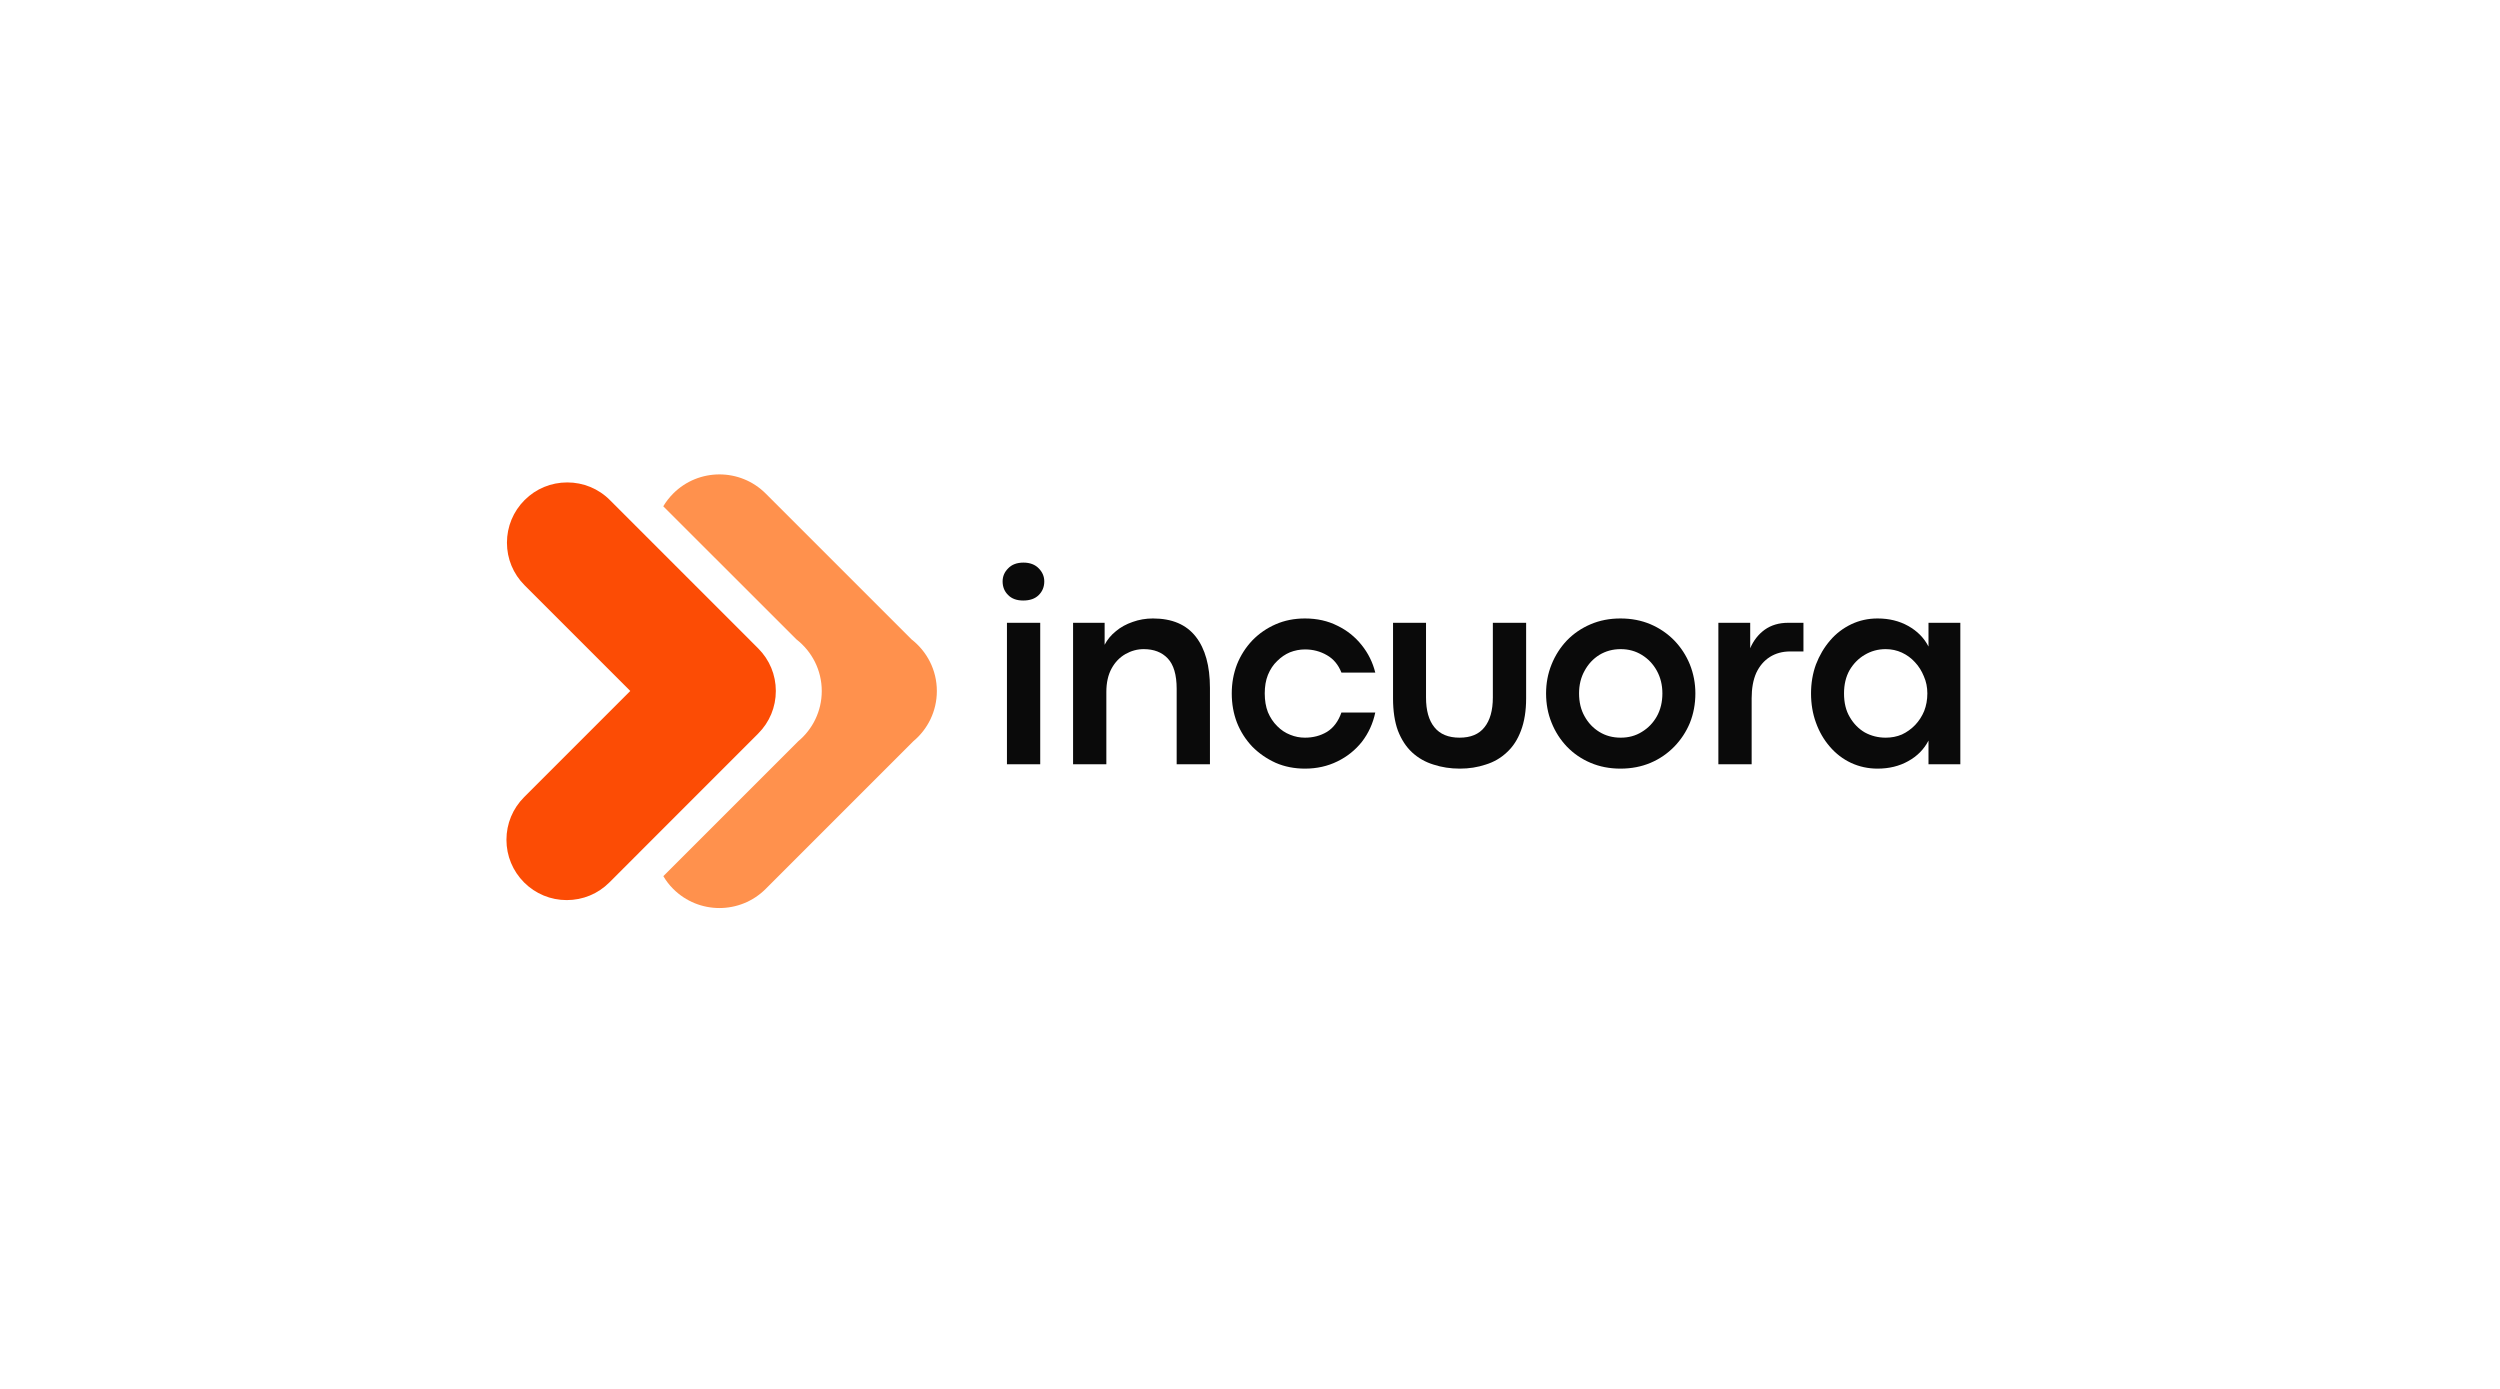 <svg xmlns="http://www.w3.org/2000/svg" xmlns:xlink="http://www.w3.org/1999/xlink" width="180" zoomAndPan="magnify" viewBox="0 0 135 75" height="100" preserveAspectRatio="xMidYMid meet" version="1.2"><defs><clipPath id="ab03acaf5e"><path d="M 35 25.273 L 50.594 25.273 L 50.594 50 L 35 50 Z M 35 25.273 "/></clipPath><clipPath id="b07d3dee81"><path d="M 27.344 26 L 42 26 L 42 49 L 27.344 49 Z M 27.344 26 "/></clipPath></defs><g id="c4d6c7d319"><g clip-rule="nonzero" clip-path="url(#ab03acaf5e)"><path style=" stroke:none;fill-rule:nonzero;fill:#ff914d;fill-opacity:1;" d="M 50.59 37.316 C 50.59 38.406 50.094 39.383 49.32 40.027 L 41.348 48 C 39.969 49.379 37.73 49.379 36.352 48 C 36.141 47.789 35.965 47.559 35.82 47.312 L 43.105 40.027 C 43.879 39.383 44.375 38.406 44.375 37.316 C 44.375 36.18 43.84 35.176 43.008 34.527 L 35.816 27.34 C 35.965 27.094 36.141 26.863 36.352 26.652 C 37.73 25.273 39.969 25.273 41.348 26.652 L 49.223 34.527 C 50.055 35.176 50.59 36.18 50.59 37.316 "/></g><g clip-rule="nonzero" clip-path="url(#b07d3dee81)"><path style=" stroke:none;fill-rule:nonzero;fill:#fc4c05;fill-opacity:1;" d="M 40.941 35.012 L 32.934 27.004 C 32.32 26.387 31.5 26.051 30.633 26.051 C 29.762 26.051 28.945 26.387 28.328 27.004 C 27.715 27.617 27.375 28.438 27.375 29.305 C 27.375 30.176 27.715 30.992 28.328 31.605 L 34.035 37.312 L 28.301 43.047 C 27.688 43.66 27.348 44.48 27.348 45.348 C 27.348 46.219 27.688 47.035 28.301 47.652 C 28.918 48.266 29.734 48.605 30.605 48.605 C 31.473 48.605 32.293 48.266 32.906 47.652 L 40.941 39.613 C 41.555 39 41.895 38.184 41.895 37.312 C 41.895 36.441 41.555 35.625 40.941 35.012 "/></g><g style="fill:#0a0a0a;fill-opacity:1;"><g transform="translate(53.313, 41.272)"><path style="stroke:none" d="M 1.938 -8.844 C 1.594 -8.844 1.32 -8.941 1.125 -9.141 C 0.926 -9.336 0.828 -9.582 0.828 -9.875 C 0.828 -10.145 0.926 -10.379 1.125 -10.578 C 1.32 -10.785 1.598 -10.891 1.953 -10.891 C 2.305 -10.891 2.582 -10.785 2.781 -10.578 C 2.977 -10.379 3.078 -10.145 3.078 -9.875 C 3.078 -9.582 2.977 -9.336 2.781 -9.141 C 2.582 -8.941 2.301 -8.844 1.938 -8.844 Z M 2.859 0 L 1.062 0 L 1.062 -7.641 L 2.859 -7.641 Z M 2.859 0 "/></g></g><g style="fill:#0a0a0a;fill-opacity:1;"><g transform="translate(56.884, 41.272)"><path style="stroke:none" d="M 2.859 0 L 1.062 0 L 1.062 -7.641 L 2.766 -7.641 L 2.766 -6.453 C 2.91 -6.734 3.113 -6.977 3.375 -7.188 C 3.633 -7.406 3.938 -7.57 4.281 -7.688 C 4.625 -7.812 4.988 -7.875 5.375 -7.875 C 6.406 -7.875 7.176 -7.547 7.688 -6.891 C 8.195 -6.242 8.453 -5.32 8.453 -4.125 L 8.453 0 L 6.656 0 L 6.656 -4.078 C 6.656 -4.836 6.492 -5.383 6.172 -5.719 C 5.859 -6.051 5.426 -6.219 4.875 -6.219 C 4.531 -6.219 4.203 -6.129 3.891 -5.953 C 3.578 -5.773 3.328 -5.516 3.141 -5.172 C 2.953 -4.828 2.859 -4.406 2.859 -3.906 Z M 2.859 0 "/></g></g><g style="fill:#0a0a0a;fill-opacity:1;"><g transform="translate(65.999, 41.272)"><path style="stroke:none" d="M 4.469 0.234 C 3.895 0.234 3.367 0.129 2.891 -0.078 C 2.41 -0.297 1.988 -0.586 1.625 -0.953 C 1.27 -1.328 0.992 -1.758 0.797 -2.25 C 0.609 -2.738 0.516 -3.266 0.516 -3.828 C 0.516 -4.379 0.609 -4.898 0.797 -5.391 C 0.992 -5.879 1.27 -6.312 1.625 -6.688 C 1.988 -7.062 2.41 -7.352 2.891 -7.562 C 3.367 -7.77 3.895 -7.875 4.469 -7.875 C 5.125 -7.875 5.707 -7.742 6.219 -7.484 C 6.738 -7.234 7.176 -6.883 7.531 -6.438 C 7.883 -6 8.129 -5.504 8.266 -4.953 L 6.438 -4.953 C 6.27 -5.379 6.008 -5.691 5.656 -5.891 C 5.301 -6.098 4.906 -6.203 4.469 -6.203 C 4.188 -6.203 3.914 -6.148 3.656 -6.047 C 3.406 -5.941 3.176 -5.785 2.969 -5.578 C 2.758 -5.379 2.594 -5.129 2.469 -4.828 C 2.352 -4.535 2.297 -4.203 2.297 -3.828 C 2.297 -3.453 2.352 -3.113 2.469 -2.812 C 2.594 -2.52 2.758 -2.27 2.969 -2.062 C 3.176 -1.852 3.41 -1.695 3.672 -1.594 C 3.93 -1.488 4.195 -1.438 4.469 -1.438 C 4.906 -1.438 5.301 -1.539 5.656 -1.75 C 6.008 -1.969 6.27 -2.316 6.438 -2.797 L 8.266 -2.797 C 8.141 -2.203 7.898 -1.676 7.547 -1.219 C 7.191 -0.77 6.75 -0.414 6.219 -0.156 C 5.695 0.102 5.113 0.234 4.469 0.234 Z M 4.469 0.234 "/></g></g><g style="fill:#0a0a0a;fill-opacity:1;"><g transform="translate(74.333, 41.272)"><path style="stroke:none" d="M 4.5 0.234 C 3.988 0.234 3.516 0.16 3.078 0.016 C 2.641 -0.117 2.254 -0.336 1.922 -0.641 C 1.598 -0.941 1.344 -1.332 1.156 -1.812 C 0.977 -2.301 0.891 -2.883 0.891 -3.562 L 0.891 -7.641 L 2.672 -7.641 L 2.672 -3.609 C 2.672 -2.91 2.82 -2.375 3.125 -2 C 3.426 -1.625 3.879 -1.438 4.484 -1.438 C 5.086 -1.438 5.535 -1.625 5.828 -2 C 6.129 -2.375 6.281 -2.91 6.281 -3.609 L 6.281 -7.641 L 8.078 -7.641 L 8.078 -3.562 C 8.078 -2.883 7.984 -2.301 7.797 -1.812 C 7.617 -1.332 7.363 -0.941 7.031 -0.641 C 6.707 -0.336 6.328 -0.117 5.891 0.016 C 5.461 0.16 5 0.234 4.5 0.234 Z M 4.5 0.234 "/></g></g><g style="fill:#0a0a0a;fill-opacity:1;"><g transform="translate(82.972, 41.272)"><path style="stroke:none" d="M 4.531 0.234 C 3.945 0.234 3.41 0.129 2.922 -0.078 C 2.43 -0.285 2.004 -0.578 1.641 -0.953 C 1.285 -1.328 1.008 -1.758 0.812 -2.25 C 0.613 -2.738 0.516 -3.266 0.516 -3.828 C 0.516 -4.379 0.613 -4.898 0.812 -5.391 C 1.008 -5.879 1.285 -6.312 1.641 -6.688 C 2.004 -7.062 2.43 -7.352 2.922 -7.562 C 3.41 -7.77 3.945 -7.875 4.531 -7.875 C 5.125 -7.875 5.664 -7.77 6.156 -7.562 C 6.645 -7.352 7.07 -7.062 7.438 -6.688 C 7.801 -6.312 8.082 -5.879 8.281 -5.391 C 8.477 -4.898 8.578 -4.379 8.578 -3.828 C 8.578 -3.254 8.477 -2.723 8.281 -2.234 C 8.082 -1.754 7.801 -1.328 7.438 -0.953 C 7.07 -0.578 6.645 -0.285 6.156 -0.078 C 5.664 0.129 5.125 0.234 4.531 0.234 Z M 4.547 -1.438 C 4.973 -1.438 5.352 -1.539 5.688 -1.75 C 6.031 -1.957 6.301 -2.238 6.5 -2.594 C 6.695 -2.945 6.797 -3.359 6.797 -3.828 C 6.797 -4.285 6.695 -4.691 6.5 -5.047 C 6.301 -5.41 6.031 -5.695 5.688 -5.906 C 5.352 -6.113 4.973 -6.219 4.547 -6.219 C 4.117 -6.219 3.734 -6.113 3.391 -5.906 C 3.055 -5.695 2.789 -5.41 2.594 -5.047 C 2.395 -4.691 2.297 -4.285 2.297 -3.828 C 2.297 -3.359 2.395 -2.945 2.594 -2.594 C 2.789 -2.238 3.055 -1.957 3.391 -1.75 C 3.734 -1.539 4.117 -1.438 4.547 -1.438 Z M 4.547 -1.438 "/></g></g><g style="fill:#0a0a0a;fill-opacity:1;"><g transform="translate(91.73, 41.272)"><path style="stroke:none" d="M 2.859 0 L 1.062 0 L 1.062 -7.641 L 2.781 -7.641 L 2.781 -6.266 C 2.957 -6.68 3.219 -7.016 3.562 -7.266 C 3.914 -7.516 4.336 -7.641 4.828 -7.641 L 5.656 -7.641 L 5.656 -6.094 L 4.938 -6.094 C 4.52 -6.094 4.156 -5.992 3.844 -5.797 C 3.531 -5.598 3.285 -5.312 3.109 -4.938 C 2.941 -4.562 2.859 -4.102 2.859 -3.562 Z M 2.859 0 "/></g></g><g style="fill:#0a0a0a;fill-opacity:1;"><g transform="translate(97.28, 41.272)"><path style="stroke:none" d="M 4.109 0.234 C 3.598 0.234 3.117 0.129 2.672 -0.078 C 2.234 -0.285 1.852 -0.578 1.531 -0.953 C 1.207 -1.328 0.957 -1.758 0.781 -2.25 C 0.602 -2.738 0.516 -3.266 0.516 -3.828 C 0.516 -4.379 0.602 -4.898 0.781 -5.391 C 0.969 -5.879 1.223 -6.312 1.547 -6.688 C 1.867 -7.062 2.25 -7.352 2.688 -7.562 C 3.125 -7.77 3.598 -7.875 4.109 -7.875 C 4.734 -7.875 5.285 -7.738 5.766 -7.469 C 6.254 -7.195 6.617 -6.828 6.859 -6.359 L 6.859 -7.641 L 8.578 -7.641 L 8.578 0 L 6.859 0 L 6.859 -1.281 C 6.617 -0.812 6.254 -0.441 5.766 -0.172 C 5.285 0.098 4.734 0.234 4.109 0.234 Z M 4.547 -1.438 C 4.859 -1.438 5.148 -1.492 5.422 -1.609 C 5.691 -1.734 5.93 -1.906 6.141 -2.125 C 6.348 -2.344 6.508 -2.594 6.625 -2.875 C 6.738 -3.164 6.797 -3.484 6.797 -3.828 C 6.797 -4.16 6.734 -4.469 6.609 -4.75 C 6.492 -5.039 6.332 -5.297 6.125 -5.516 C 5.926 -5.734 5.691 -5.906 5.422 -6.031 C 5.148 -6.156 4.859 -6.219 4.547 -6.219 C 4.129 -6.219 3.75 -6.113 3.406 -5.906 C 3.07 -5.707 2.801 -5.43 2.594 -5.078 C 2.395 -4.723 2.297 -4.305 2.297 -3.828 C 2.297 -3.328 2.398 -2.898 2.609 -2.547 C 2.816 -2.191 3.086 -1.914 3.422 -1.719 C 3.766 -1.531 4.141 -1.438 4.547 -1.438 Z M 4.547 -1.438 "/></g></g></g></svg>